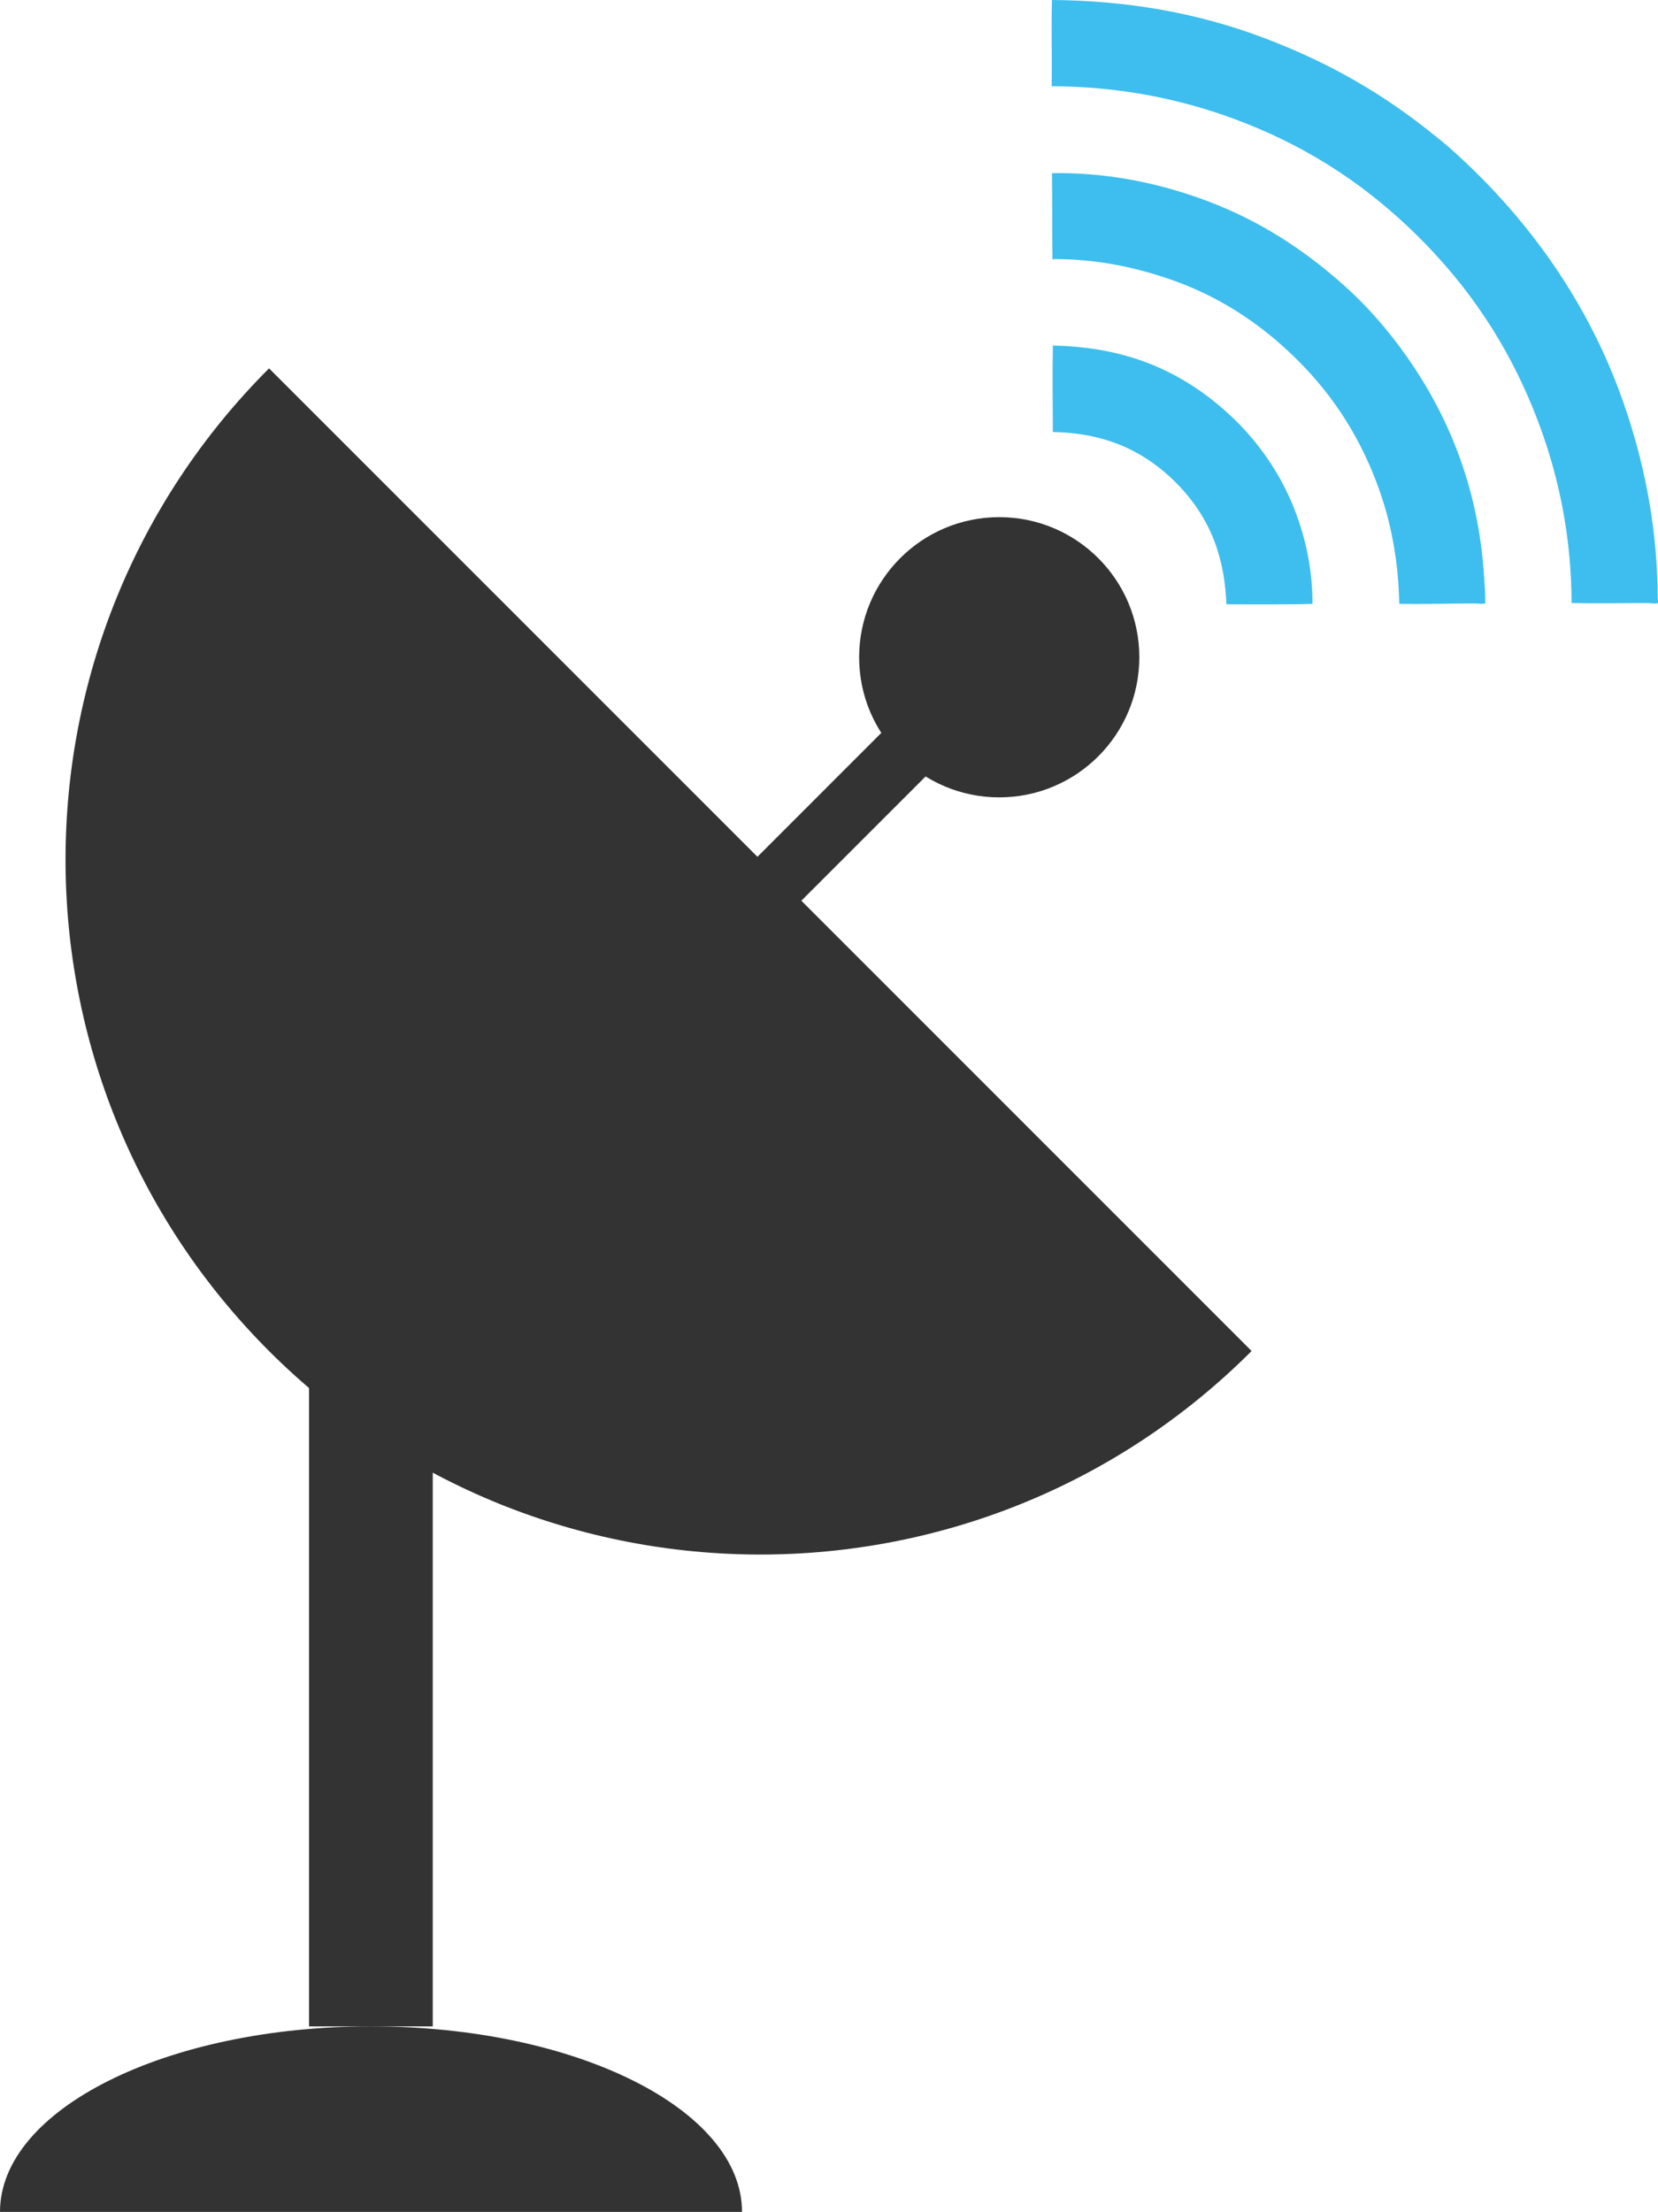 <?xml version="1.0" encoding="utf-8"?>
<!-- Generator: Adobe Illustrator 15.0.0, SVG Export Plug-In . SVG Version: 6.00 Build 0)  -->
<!DOCTYPE svg PUBLIC "-//W3C//DTD SVG 1.1//EN" "http://www.w3.org/Graphics/SVG/1.1/DTD/svg11.dtd">
<svg version="1.1" id="Layer_1" xmlns="http://www.w3.org/2000/svg" xmlns:xlink="http://www.w3.org/1999/xlink" x="0px" y="0px"
	 width="75.958px" height="101.326px" viewBox="0 0 75.958 101.326" enable-background="new 0 0 75.958 101.326"
	 xml:space="preserve">
<path fill="#333333" d="M57.34,61.888c-12.431,12.431-32.584,12.43-45.014,0.001c-12.432-12.432-12.431-32.584,0-45.015"/>
<path fill="#333333" d="M35.902,42.07c-1.111,1.111-2.462,1.562-3.019,1.006l0,0c-0.555-0.556-0.104-1.906,1.007-3.017l9.949-9.95
	c1.111-1.11,2.462-1.561,3.018-1.006l0,0c0.556,0.556,0.105,1.907-1.006,3.018L35.902,42.07z"/>
<circle fill="#333333" cx="45.778" cy="30.108" r="6.418"/>
<g>
	<path fill="#3DBEEE" d="M71.998,27.624c-0.005-2.755-0.488-5.591-1.562-8.393c-1.073-2.805-2.704-5.646-5.451-8.381
		c-2.747-2.731-5.607-4.349-8.413-5.391c-2.812-1.047-5.633-1.498-8.39-1.509C48.199,2.633,48.16,1.317,48.193,0
		c3.242,0.024,6.537,0.524,9.787,1.766c2.462,0.939,4.88,2.189,7.346,4.121c0.406,0.32,0.825,0.65,1.227,1.011
		c3.857,3.464,6.239,7.307,7.604,10.945c1.056,2.817,1.646,5.693,1.765,8.555c0.015,0.279,0.02,0.601,0.021,0.924
		c0,0.085,0.023,0.292,0.013,0.302c-0.04,0.046-0.402,0.002-0.499-0.001C74.312,27.628,73.118,27.65,71.998,27.624"/>
</g>
<g>
	<path fill="#3DBEEE" d="M64.105,27.66c-0.037-1.837-0.335-3.719-1.057-5.601c-0.714-1.864-1.8-3.772-3.622-5.581
		c-1.812-1.805-3.74-2.934-5.612-3.609c-1.889-0.681-3.769-1.017-5.599-0.999c-0.019-1.311-0.002-2.624-0.02-3.937
		c2.227-0.039,4.489,0.341,6.742,1.139c2.253,0.796,4.506,2.067,6.741,4.097c1.249,1.131,2.322,2.469,3.088,3.629
		c2.174,3.276,3.079,6.634,3.246,9.948c0.006,0.138,0.025,0.278,0.027,0.452c0.004,0.111,0.01,0.434,0.001,0.442
		c-0.035,0.042-0.441,0.001-0.498,0.002C66.37,27.645,65.26,27.682,64.105,27.66"/>
</g>
<g>
	<path fill="#3DBEEE" d="M60.129,27.663c-1.313,0.037-2.627,0.017-3.942,0.02c-0.077-1.816-0.532-3.801-2.339-5.599
		c-1.801-1.792-3.797-2.261-5.615-2.294c-0.001-1.323-0.023-2.642,0.003-3.961c2.613,0.059,5.375,0.701,7.998,3.082
		c1.526,1.38,2.492,2.96,3.054,4.38C59.878,24.79,60.131,26.264,60.129,27.663"/>
</g>
<g>
	<rect x="14.159" y="57.826" fill="#333333" width="5.667" height="35"/>
</g>
<path fill="#333333" d="M0,101.324c0-4.693,7.609-8.499,16.997-8.499s16.997,3.805,16.997,8.499"/>
</svg>
